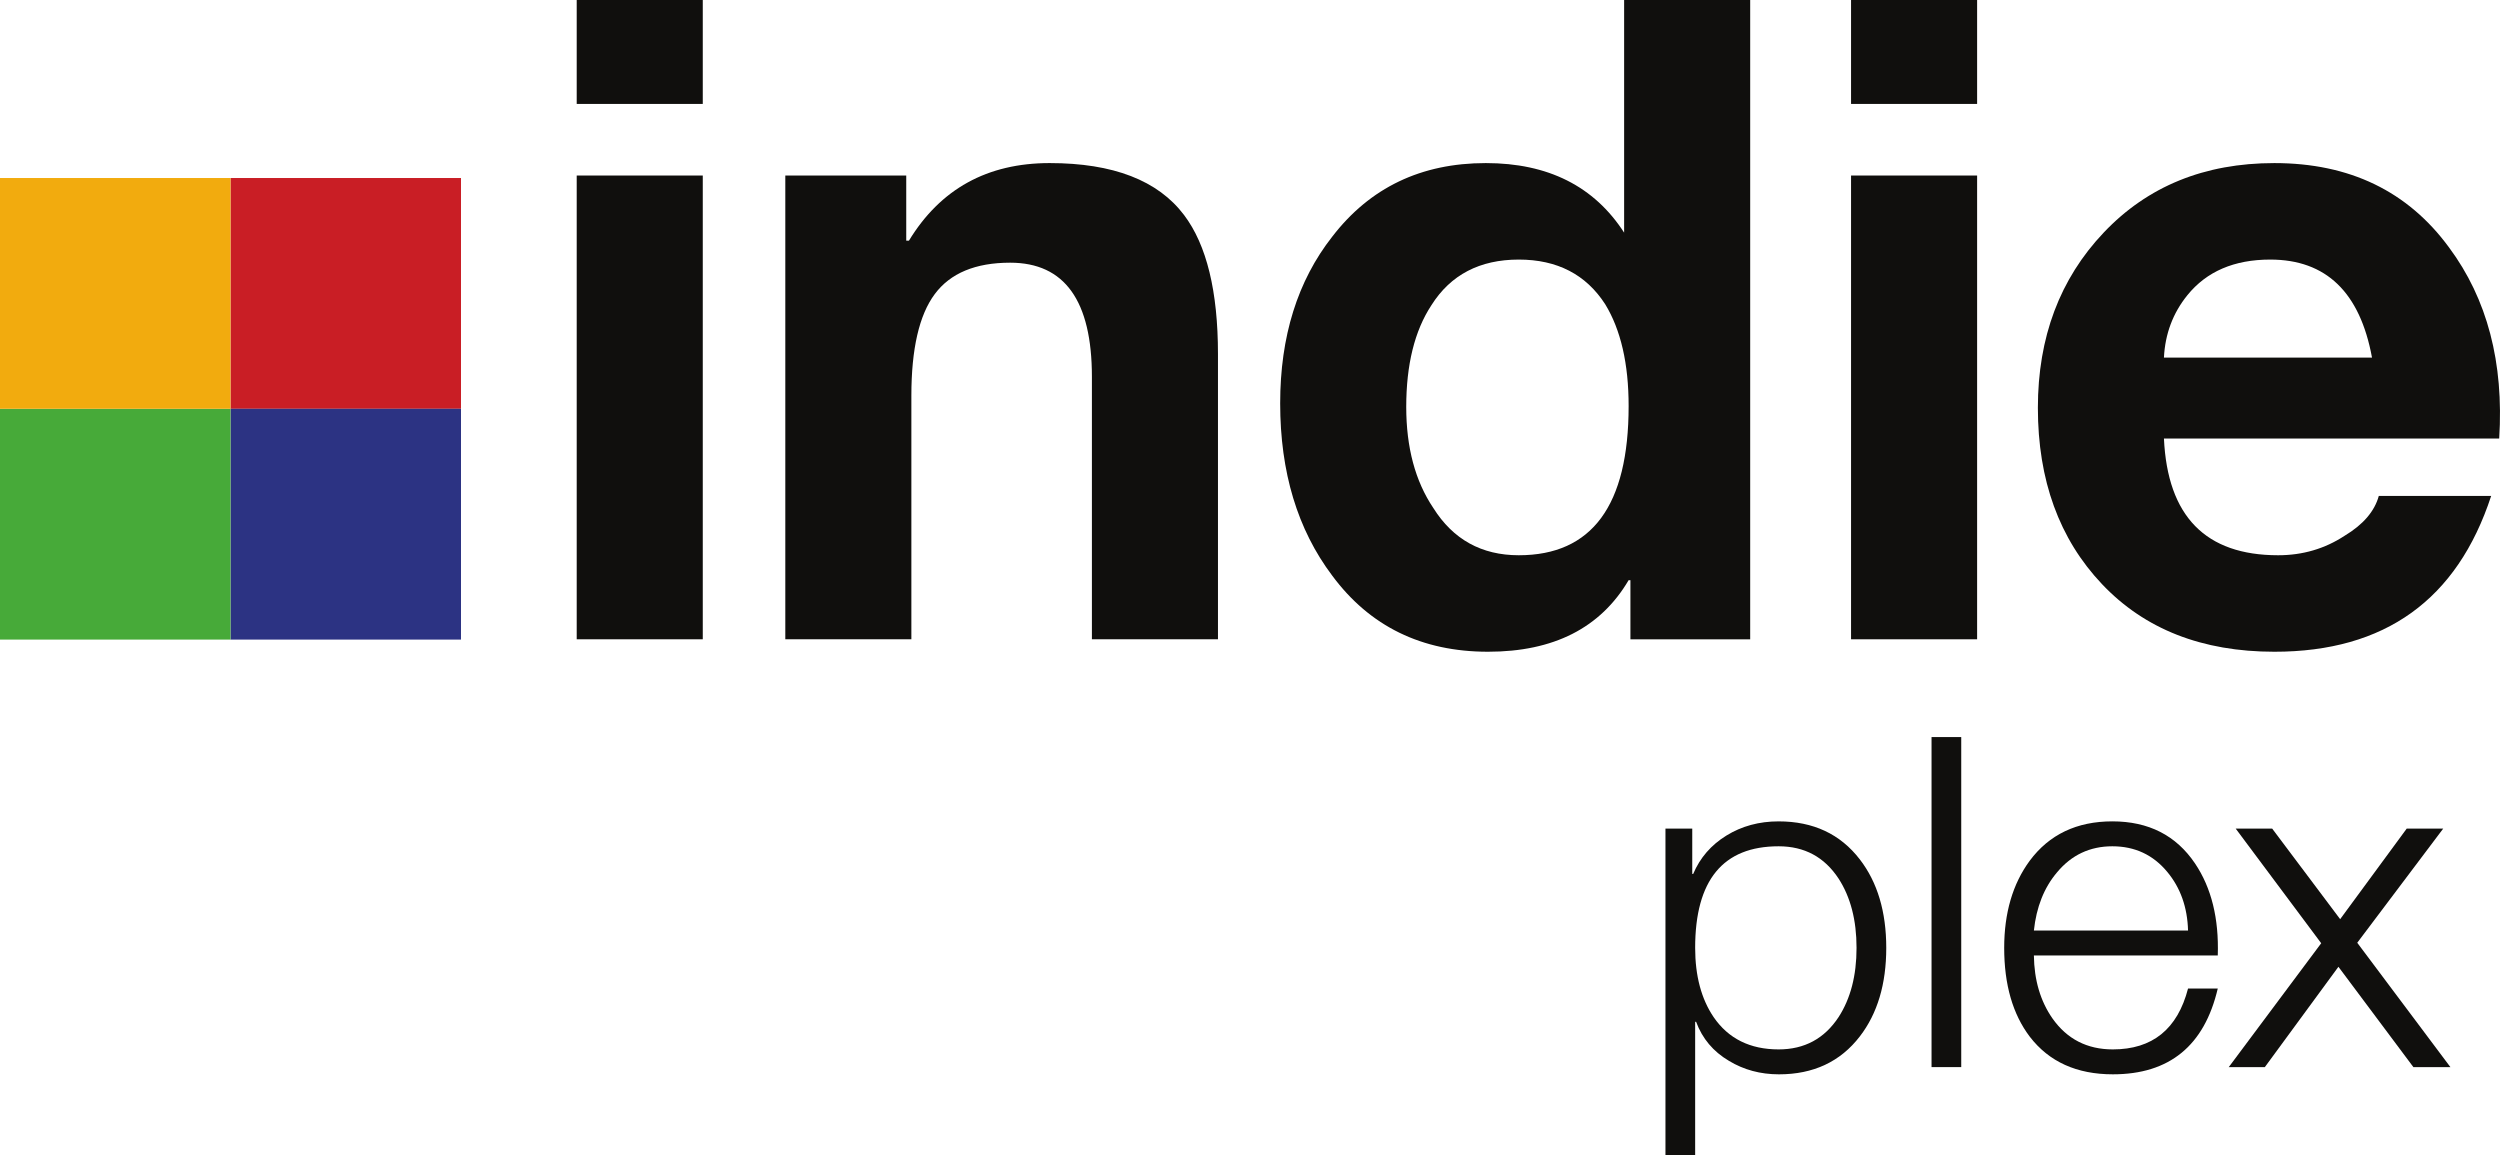 <svg width="746.99" height="345.23" version="1.1" xmlns="http://www.w3.org/2000/svg">
 <g transform="translate(-34.542 45.187)">
  <path d="m103.42 76.958h68.867v-68.955h-68.867z" fill="#c91e25"/>
  <path d="m103.42 145.92h68.867v-68.964h-68.867z" fill="#2c3383"/>
  <path d="m34.542 145.92h68.874v-68.964h-68.874z" fill="#47aa39"/>
  <path d="m34.542 76.958h68.874v-68.955h-68.874z" fill="#f2ab0e"/>
  <g fill="#100f0d">
   <path d="m589.27 238.03c0-8.276-1.789-15.172-5.364-20.694-4.23-6.441-10.197-9.656-17.913-9.656-16.629 0-24.944 10.119-24.944 30.35 0 8.363 1.841 15.263 5.513 20.686 4.408 6.435 10.882 9.656 19.431 9.656 7.716 0 13.683-3.222 17.913-9.656 3.575-5.518 5.364-12.406 5.364-20.686zm-57.094 62.012v-97.64h8.006v13.532h0.283c2.035-4.82 5.338-8.632 9.914-11.454 4.576-2.827 9.777-4.243 15.599-4.243 10.357 0 18.441 3.786 24.27 11.357 5.268 6.826 7.902 15.639 7.902 26.437 0 10.787-2.623 19.604-7.879 26.434-5.811 7.571-13.873 11.354-24.189 11.354-5.536 0-10.513-1.351-14.937-4.03-4.702-2.779-7.972-6.67-9.814-11.669h-0.283v39.924h-8.873"/>
   <path d="m611.68 273.66h8.873v-98.614h-8.873z"/>
   <path d="m642.26 232.86h46.063c-0.186-6.924-2.254-12.774-6.205-17.523-4.226-5.103-9.698-7.658-16.413-7.658-6.707 0-12.228 2.605-16.54 7.801-3.865 4.559-6.164 10.364-6.905 17.38zm54.943 7.443h-54.943c0.097 7.382 1.946 13.638 5.547 18.808 4.353 6.172 10.361 9.26 18.035 9.26 11.845 0 19.341-6.067 22.481-18.197h8.88c-3.999 17.092-14.445 25.642-31.35 25.642-10.777 0-19.047-3.742-24.802-11.219-5.115-6.733-7.664-15.59-7.664-26.569 0-10.422 2.541-19.105 7.626-26.027 5.83-7.836 14.059-11.767 24.698-11.767 10.818 0 19.047 4.192 24.695 12.577 4.899 7.273 7.165 16.443 6.797 27.49"/>
   <path d="m700.49 273.66 27.619-37.013-25.546-34.245h10.904l20.305 27.058 19.884-27.058h10.904l-25.68 34.102 27.831 37.155h-11.06l-22.396-29.976-21.986 29.976h-10.777"/>
   <path d="m206.86 145.83v-138.57h37.667v138.57zm37.667-191.12v31.157h-37.667v-31.157h37.667"/>
   <path d="m269.19 145.83v-138.57h36.134v19.473h0.798c9.404-15.462 23.42-23.193 42.05-23.193 18.977 0 32.377 5.181 40.179 15.542 6.743 8.937 10.116 22.779 10.116 41.53v85.217h-37.667v-78.43c0-22.725-8.147-34.097-24.423-34.097-10.374 0-17.894 3.139-22.545 9.402-4.65 6.253-6.975 16.374-6.975 30.34v72.785h-37.667"/>
   <path d="m521.17 76.14c0-12.628-2.333-22.772-6.998-30.42-5.74-8.893-14.345-13.348-25.826-13.348-11.659 0-20.357 4.541-26.09 13.617-5.03 7.642-7.537 17.784-7.537 30.42 0 12.105 2.69 22.154 8.073 30.161 5.915 9.431 14.438 14.148 25.554 14.148 21.878 0 32.823-14.86 32.823-44.578zm0.536 69.689v-17.665h-0.536c-8.385 14.256-22.396 21.385-42.019 21.385-19.806 0-35.334-7.587-46.569-22.773-10.353-13.746-15.528-30.895-15.528-51.443 0-20.003 5.19-36.603 15.565-49.82 11.261-14.648 26.558-21.973 45.885-21.973 18.601 0 32.377 6.932 41.32 20.781v-69.608h37.667v191.12h-35.784"/>
   <path d="m587.63 145.83v-138.57h37.667v138.57zm37.667-191.12v31.157h-37.667v-31.157h37.667"/>
   <path d="m681.12 61.661h62.168c-3.59-19.522-13.727-29.288-30.409-29.288-10.77 0-19.021 3.553-24.762 10.652-4.312 5.328-6.644 11.537-6.998 18.636zm100.17 24.181h-100.17c1.075 23.251 12.444 34.877 34.114 34.877 7.336 0 13.958-1.942 19.87-5.822 5.554-3.342 8.954-7.309 10.212-11.894h33.575c-10.171 31.033-31.767 46.547-64.776 46.547-21.596 0-38.764-6.743-51.525-20.228-12.757-13.486-19.137-31.035-19.137-52.651 0-21.07 6.551-38.521 19.669-52.363 13.114-13.842 30.111-20.766 50.993-20.766 22.481 0 39.877 8.407 52.19 25.206 11.421 15.375 16.413 34.394 14.989 57.095"/>
  </g>
 </g>
</svg>
